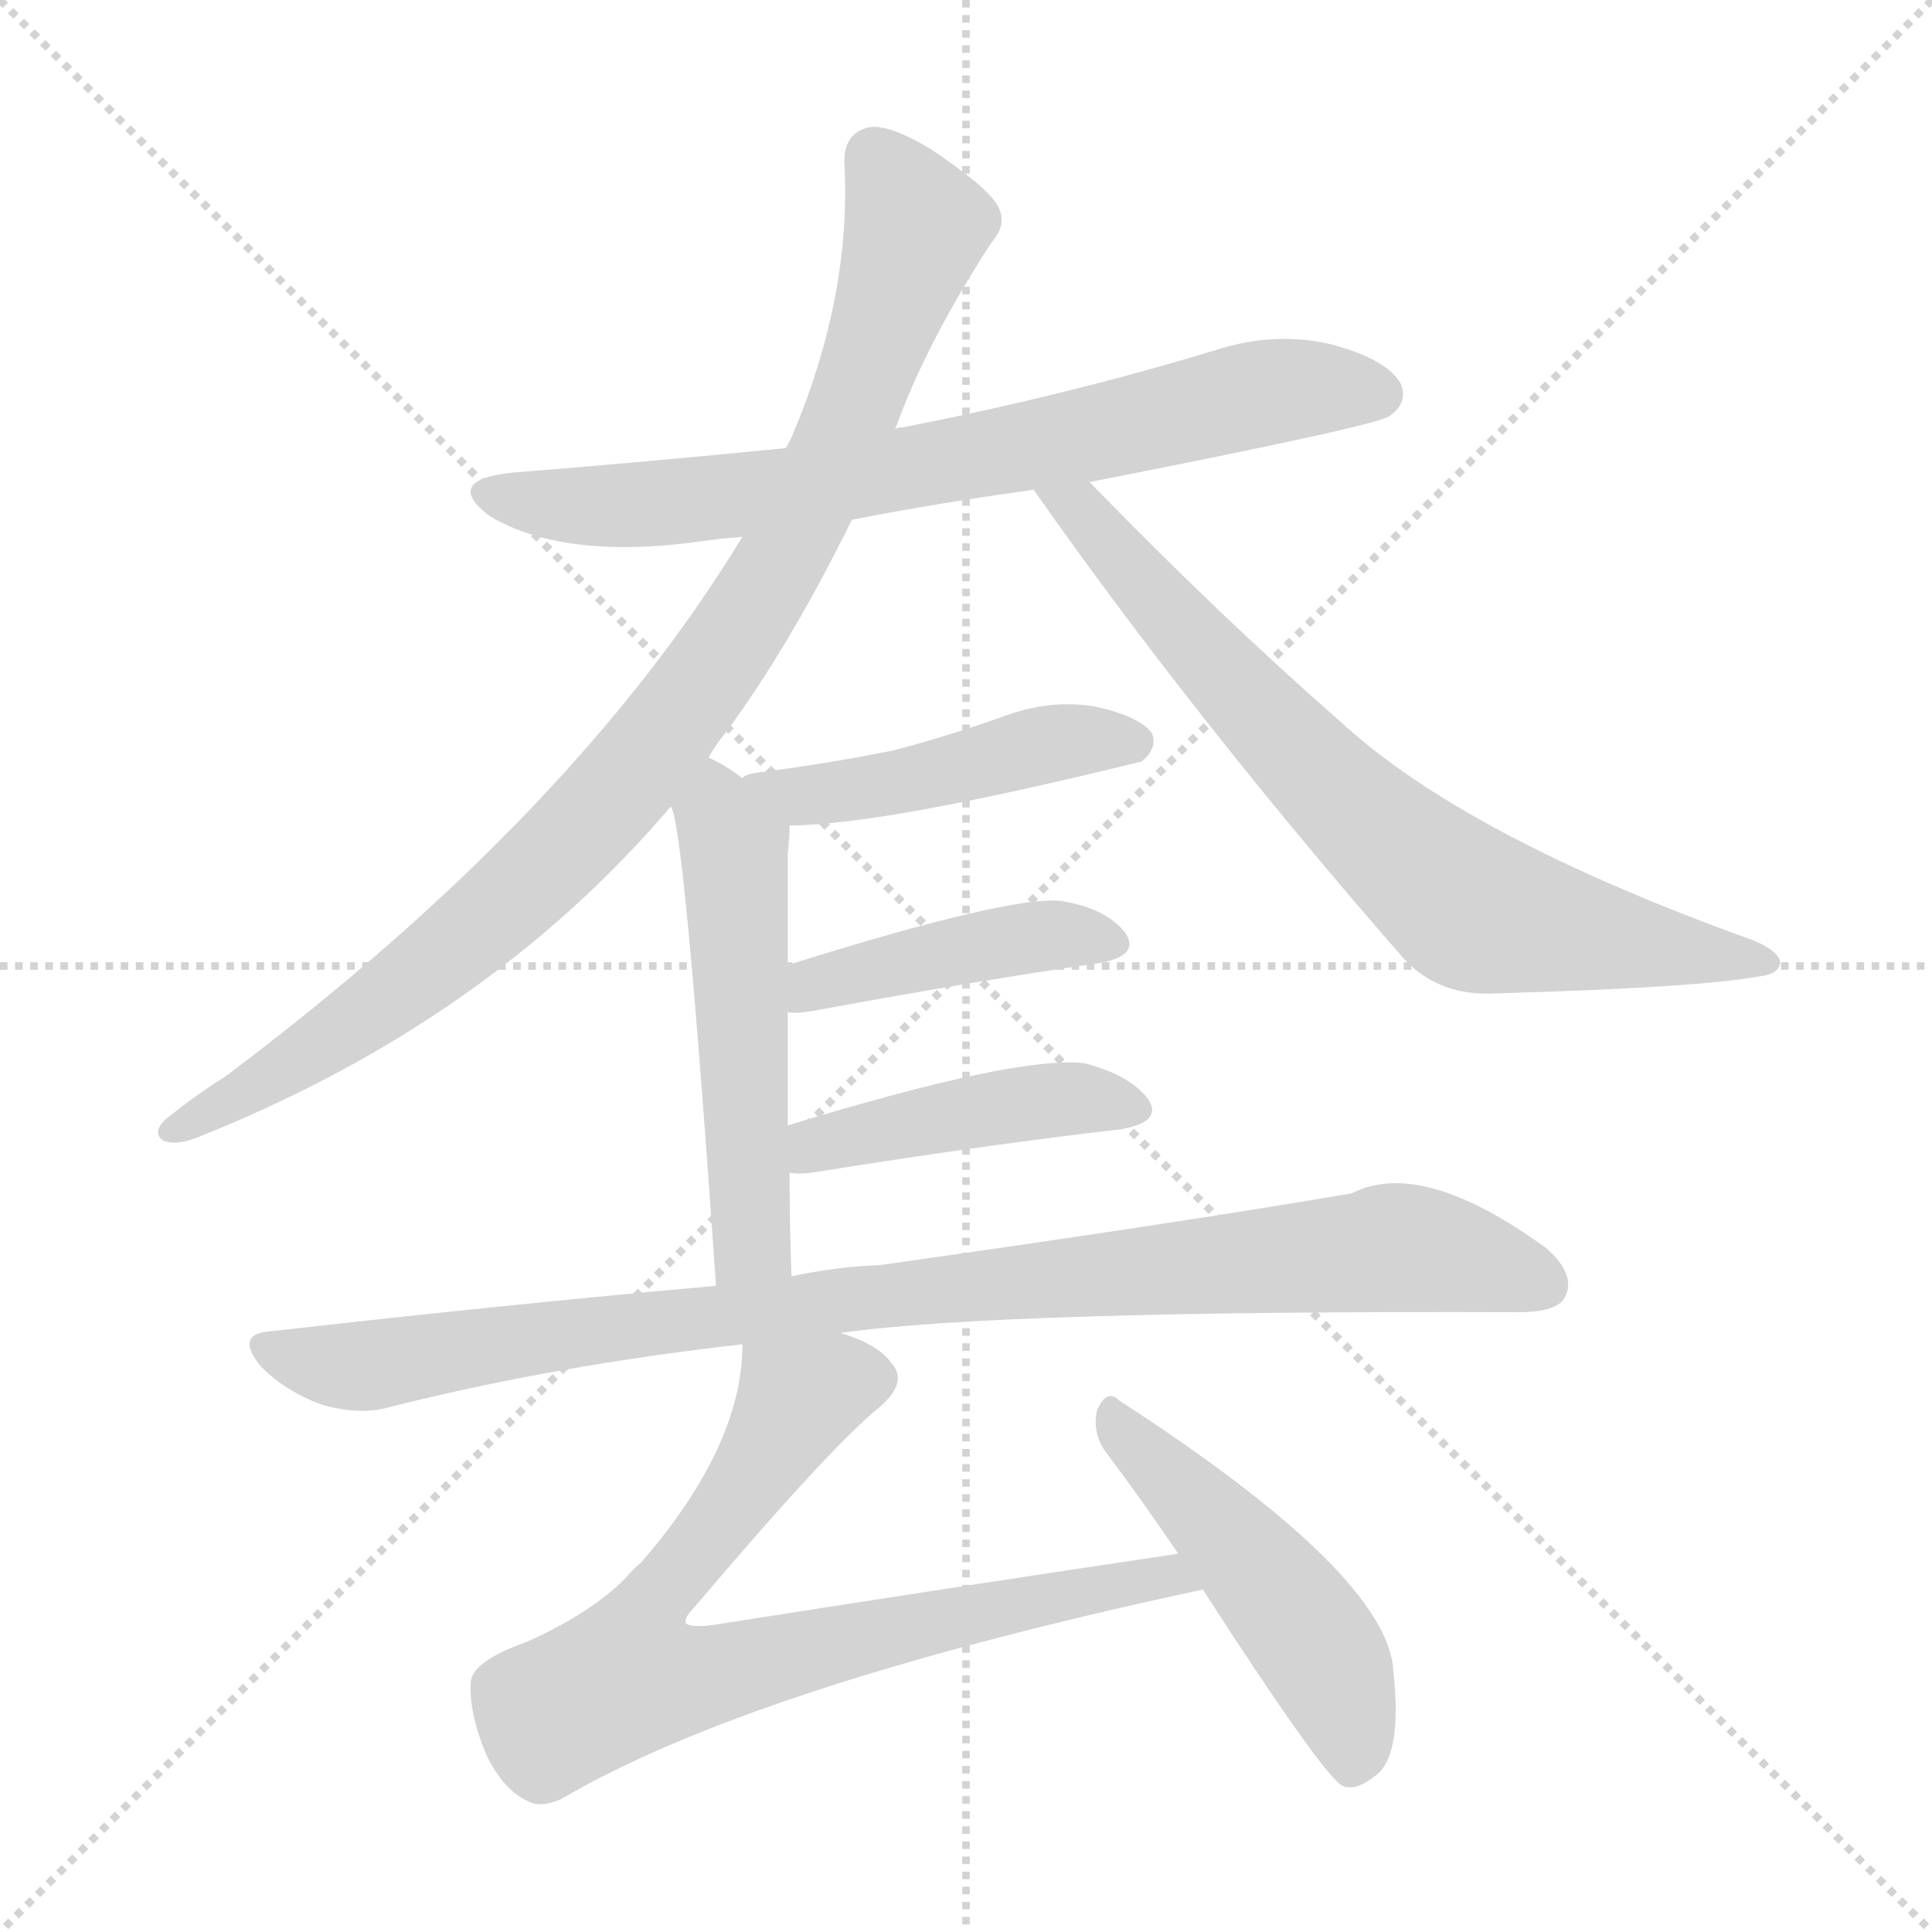 <svg version="1.1" viewBox="0 0 1024 1024" xmlns="http://www.w3.org/2000/svg">
  <g stroke="lightgray" stroke-dasharray="1,1" stroke-width="1" transform="scale(4, 4)">
    <line x1="0" y1="0" x2="256" y2="256"></line>
    <line x1="256" y1="0" x2="0" y2="256"></line>
    <line x1="128" y1="0" x2="128" y2="256"></line>
    <line x1="0" y1="128" x2="256" y2="128"></line>
  </g>
<g transform="scale(1, -1) translate(0, -900)">
   <style type="text/css">
    @keyframes keyframes0 {
      from {
       stroke: blue;
       stroke-dashoffset: 730;
       stroke-width: 128;
       }
       70% {
       animation-timing-function: step-end;
       stroke: blue;
       stroke-dashoffset: 0;
       stroke-width: 128;
       }
       to {
       stroke: black;
       stroke-width: 1024;
       }
       }
       #make-me-a-hanzi-animation-0 {
         animation: keyframes0 0.844s both;
         animation-delay: 0s;
         animation-timing-function: linear;
       }
    @keyframes keyframes1 {
      from {
       stroke: blue;
       stroke-dashoffset: 937;
       stroke-width: 128;
       }
       75% {
       animation-timing-function: step-end;
       stroke: blue;
       stroke-dashoffset: 0;
       stroke-width: 128;
       }
       to {
       stroke: black;
       stroke-width: 1024;
       }
       }
       #make-me-a-hanzi-animation-1 {
         animation: keyframes1 1.013s both;
         animation-delay: 0.844s;
         animation-timing-function: linear;
       }
    @keyframes keyframes2 {
      from {
       stroke: blue;
       stroke-dashoffset: 731;
       stroke-width: 128;
       }
       70% {
       animation-timing-function: step-end;
       stroke: blue;
       stroke-dashoffset: 0;
       stroke-width: 128;
       }
       to {
       stroke: black;
       stroke-width: 1024;
       }
       }
       #make-me-a-hanzi-animation-2 {
         animation: keyframes2 0.845s both;
         animation-delay: 1.857s;
         animation-timing-function: linear;
       }
    @keyframes keyframes3 {
      from {
       stroke: blue;
       stroke-dashoffset: 461;
       stroke-width: 128;
       }
       60% {
       animation-timing-function: step-end;
       stroke: blue;
       stroke-dashoffset: 0;
       stroke-width: 128;
       }
       to {
       stroke: black;
       stroke-width: 1024;
       }
       }
       #make-me-a-hanzi-animation-3 {
         animation: keyframes3 0.625s both;
         animation-delay: 2.701s;
         animation-timing-function: linear;
       }
    @keyframes keyframes4 {
      from {
       stroke: blue;
       stroke-dashoffset: 524;
       stroke-width: 128;
       }
       63% {
       animation-timing-function: step-end;
       stroke: blue;
       stroke-dashoffset: 0;
       stroke-width: 128;
       }
       to {
       stroke: black;
       stroke-width: 1024;
       }
       }
       #make-me-a-hanzi-animation-4 {
         animation: keyframes4 0.676s both;
         animation-delay: 3.327s;
         animation-timing-function: linear;
       }
    @keyframes keyframes5 {
      from {
       stroke: blue;
       stroke-dashoffset: 426;
       stroke-width: 128;
       }
       58% {
       animation-timing-function: step-end;
       stroke: blue;
       stroke-dashoffset: 0;
       stroke-width: 128;
       }
       to {
       stroke: black;
       stroke-width: 1024;
       }
       }
       #make-me-a-hanzi-animation-5 {
         animation: keyframes5 0.597s both;
         animation-delay: 4.003s;
         animation-timing-function: linear;
       }
    @keyframes keyframes6 {
      from {
       stroke: blue;
       stroke-dashoffset: 437;
       stroke-width: 128;
       }
       59% {
       animation-timing-function: step-end;
       stroke: blue;
       stroke-dashoffset: 0;
       stroke-width: 128;
       }
       to {
       stroke: black;
       stroke-width: 1024;
       }
       }
       #make-me-a-hanzi-animation-6 {
         animation: keyframes6 0.606s both;
         animation-delay: 4.6s;
         animation-timing-function: linear;
       }
    @keyframes keyframes7 {
      from {
       stroke: blue;
       stroke-dashoffset: 940;
       stroke-width: 128;
       }
       75% {
       animation-timing-function: step-end;
       stroke: blue;
       stroke-dashoffset: 0;
       stroke-width: 128;
       }
       to {
       stroke: black;
       stroke-width: 1024;
       }
       }
       #make-me-a-hanzi-animation-7 {
         animation: keyframes7 1.015s both;
         animation-delay: 5.205s;
         animation-timing-function: linear;
       }
    @keyframes keyframes8 {
      from {
       stroke: blue;
       stroke-dashoffset: 774;
       stroke-width: 128;
       }
       72% {
       animation-timing-function: step-end;
       stroke: blue;
       stroke-dashoffset: 0;
       stroke-width: 128;
       }
       to {
       stroke: black;
       stroke-width: 1024;
       }
       }
       #make-me-a-hanzi-animation-8 {
         animation: keyframes8 0.88s both;
         animation-delay: 6.22s;
         animation-timing-function: linear;
       }
    @keyframes keyframes9 {
      from {
       stroke: blue;
       stroke-dashoffset: 484;
       stroke-width: 128;
       }
       61% {
       animation-timing-function: step-end;
       stroke: blue;
       stroke-dashoffset: 0;
       stroke-width: 128;
       }
       to {
       stroke: black;
       stroke-width: 1024;
       }
       }
       #make-me-a-hanzi-animation-9 {
         animation: keyframes9 0.644s both;
         animation-delay: 7.1s;
         animation-timing-function: linear;
       }
</style>
<path d="M 451.5 624.5 Q 497.5 633.5 548.5 640.5 L 577.5 644.5 Q 730.5 674.5 736.5 679.5 Q 746.5 686.5 742.5 696.5 Q 735.5 709.5 705.5 717.5 Q 675.5 724.5 644.5 714.5 Q 565.5 690.5 478.5 673.5 Q 475.5 673.5 474.5 672.5 L 416.5 662.5 Q 346.5 655.5 271.5 649.5 Q 234.5 645.5 259.5 626.5 Q 299.5 602.5 374.5 613.5 Q 381.5 614.5 393.5 615.5 L 451.5 624.5 Z" fill="lightgray"></path> 
<path d="M 375.5 498.5 Q 379.5 505.5 384.5 511.5 Q 418.5 557.5 451.5 624.5 L 474.5 672.5 Q 490.5 717.5 525.5 771.5 Q 534.5 781.5 528.5 791.5 Q 522.5 801.5 492.5 821.5 Q 470.5 834.5 460.5 832.5 Q 447.5 829.5 447.5 814.5 Q 451.5 744.5 420.5 670.5 Q 419.5 667.5 416.5 662.5 L 393.5 615.5 Q 303.5 467.5 119.5 329.5 Q 103.5 319.5 87.5 306.5 Q 80.5 299.5 86.5 295.5 Q 93.5 292.5 105.5 297.5 Q 258.5 358.5 355.5 472.5 L 375.5 498.5 Z" fill="lightgray"></path> 
<path d="M 548.5 640.5 Q 547.5 640.5 548.5 639.5 Q 633.5 518.5 743.5 392.5 Q 762.5 371.5 793.5 373.5 Q 899.5 376.5 932.5 382.5 Q 942.5 383.5 943.5 389.5 Q 943.5 395.5 929.5 401.5 Q 776.5 456.5 710.5 517.5 Q 647.5 572.5 577.5 644.5 C 556.5 665.5 532.5 665.5 548.5 640.5 Z" fill="lightgray"></path> 
<path d="M 418.5 462.5 Q 467.5 462.5 605.5 496.5 Q 605.5 497.5 606.5 497.5 Q 613.5 504.5 610.5 511.5 Q 603.5 520.5 580.5 525.5 Q 556.5 529.5 532.5 520.5 Q 504.5 510.5 474.5 502.5 Q 440.5 495.5 401.5 490.5 Q 394.5 489.5 393.5 487.5 C 366.5 475.5 388.5 461.5 418.5 462.5 Z" fill="lightgray"></path> 
<path d="M 419.5 223.5 Q 418.5 251.5 418.5 278.5 L 417.5 303.5 Q 417.5 334.5 417.5 363.5 L 417.5 388.5 Q 417.5 418.5 417.5 447.5 Q 418.5 456.5 418.5 462.5 C 418.5 469.5 418.5 470.5 393.5 487.5 Q 384.5 494.5 375.5 498.5 C 348.5 512.5 347.5 501.5 355.5 472.5 Q 362.5 465.5 379.5 218.5 C 381.5 188.5 420.5 193.5 419.5 223.5 Z" fill="lightgray"></path> 
<path d="M 417.5 363.5 Q 421.5 362.5 432.5 364.5 Q 519.5 380.5 582.5 389.5 Q 604.5 393.5 596.5 405.5 Q 586.5 418.5 562.5 422.5 Q 535.5 425.5 417.5 388.5 C 388.5 379.5 387.5 364.5 417.5 363.5 Z" fill="lightgray"></path> 
<path d="M 418.5 278.5 Q 422.5 277.5 430.5 278.5 Q 524.5 293.5 594.5 301.5 Q 616.5 305.5 608.5 317.5 Q 598.5 330.5 574.5 336.5 Q 538.5 340.5 417.5 303.5 C 388.5 294.5 388.5 280.5 418.5 278.5 Z" fill="lightgray"></path> 
<path d="M 445.5 193.5 Q 529.5 205.5 804.5 204.5 Q 825.5 204.5 829.5 212.5 Q 835.5 224.5 819.5 238.5 Q 753.5 286.5 716.5 267.5 Q 622.5 251.5 466.5 229.5 Q 442.5 228.5 419.5 223.5 L 379.5 218.5 Q 267.5 208.5 144.5 194.5 Q 123.5 193.5 138.5 175.5 Q 151.5 162.5 170.5 155.5 Q 191.5 149.5 207.5 154.5 Q 295.5 176.5 393.5 187.5 L 445.5 193.5 Z" fill="lightgray"></path> 
<path d="M 624.5 76.5 Q 503.5 58.5 376.5 38.5 Q 366.5 37.5 363.5 39.5 Q 362.5 42.5 367.5 47.5 Q 439.5 132.5 466.5 154.5 Q 481.5 167.5 472.5 177.5 Q 465.5 187.5 445.5 193.5 C 417.5 205.5 395.5 214.5 393.5 187.5 Q 393.5 133.5 339.5 71.5 Q 335.5 68.5 331.5 63.5 Q 312.5 44.5 278.5 29.5 Q 250.5 19.5 249.5 8.5 Q 248.5 -7.5 257.5 -29.5 Q 266.5 -48.5 279.5 -54.5 Q 286.5 -58.5 297.5 -53.5 Q 399.5 6.5 637.5 57.5 C 666.5 63.5 654.5 80.5 624.5 76.5 Z" fill="lightgray"></path> 
<path d="M 637.5 57.5 Q 701.5 -41.5 711.5 -46.5 Q 718.5 -49.5 728.5 -41.5 Q 743.5 -31.5 738.5 14.5 Q 735.5 65.5 593.5 157.5 Q 586.5 164.5 581.5 152.5 Q 578.5 139.5 587.5 128.5 Q 605.5 104.5 624.5 76.5 L 637.5 57.5 Z" fill="lightgray"></path> 
      <clipPath id="make-me-a-hanzi-clip-0">
      <path d="M 451.5 624.5 Q 497.5 633.5 548.5 640.5 L 577.5 644.5 Q 730.5 674.5 736.5 679.5 Q 746.5 686.5 742.5 696.5 Q 735.5 709.5 705.5 717.5 Q 675.5 724.5 644.5 714.5 Q 565.5 690.5 478.5 673.5 Q 475.5 673.5 474.5 672.5 L 416.5 662.5 Q 346.5 655.5 271.5 649.5 Q 234.5 645.5 259.5 626.5 Q 299.5 602.5 374.5 613.5 Q 381.5 614.5 393.5 615.5 L 451.5 624.5 Z" fill="lightgray"></path>
      </clipPath>
      <path clip-path="url(#make-me-a-hanzi-clip-0)" d="M 263.5 639.5 L 304.5 631.5 L 362.5 633.5 L 585.5 670.5 L 682.5 693.5 L 730.5 691.5 " fill="none" id="make-me-a-hanzi-animation-0" stroke-dasharray="602 1204" stroke-linecap="round"></path>

      <clipPath id="make-me-a-hanzi-clip-1">
      <path d="M 375.5 498.5 Q 379.5 505.5 384.5 511.5 Q 418.5 557.5 451.5 624.5 L 474.5 672.5 Q 490.5 717.5 525.5 771.5 Q 534.5 781.5 528.5 791.5 Q 522.5 801.5 492.5 821.5 Q 470.5 834.5 460.5 832.5 Q 447.5 829.5 447.5 814.5 Q 451.5 744.5 420.5 670.5 Q 419.5 667.5 416.5 662.5 L 393.5 615.5 Q 303.5 467.5 119.5 329.5 Q 103.5 319.5 87.5 306.5 Q 80.5 299.5 86.5 295.5 Q 93.5 292.5 105.5 297.5 Q 258.5 358.5 355.5 472.5 L 375.5 498.5 Z" fill="lightgray"></path>
      </clipPath>
      <path clip-path="url(#make-me-a-hanzi-clip-1)" d="M 463.5 816.5 L 482.5 788.5 L 481.5 766.5 L 433.5 640.5 L 375.5 541.5 L 330.5 484.5 L 259.5 413.5 L 189.5 358.5 L 91.5 300.5 " fill="none" id="make-me-a-hanzi-animation-1" stroke-dasharray="809 1618" stroke-linecap="round"></path>

      <clipPath id="make-me-a-hanzi-clip-2">
      <path d="M 548.5 640.5 Q 547.5 640.5 548.5 639.5 Q 633.5 518.5 743.5 392.5 Q 762.5 371.5 793.5 373.5 Q 899.5 376.5 932.5 382.5 Q 942.5 383.5 943.5 389.5 Q 943.5 395.5 929.5 401.5 Q 776.5 456.5 710.5 517.5 Q 647.5 572.5 577.5 644.5 C 556.5 665.5 532.5 665.5 548.5 640.5 Z" fill="lightgray"></path>
      </clipPath>
      <path clip-path="url(#make-me-a-hanzi-clip-2)" d="M 555.5 640.5 L 573.5 629.5 L 719.5 468.5 L 777.5 420.5 L 825.5 406.5 L 935.5 389.5 " fill="none" id="make-me-a-hanzi-animation-2" stroke-dasharray="603 1206" stroke-linecap="round"></path>

      <clipPath id="make-me-a-hanzi-clip-3">
      <path d="M 418.5 462.5 Q 467.5 462.5 605.5 496.5 Q 605.5 497.5 606.5 497.5 Q 613.5 504.5 610.5 511.5 Q 603.5 520.5 580.5 525.5 Q 556.5 529.5 532.5 520.5 Q 504.5 510.5 474.5 502.5 Q 440.5 495.5 401.5 490.5 Q 394.5 489.5 393.5 487.5 C 366.5 475.5 388.5 461.5 418.5 462.5 Z" fill="lightgray"></path>
      </clipPath>
      <path clip-path="url(#make-me-a-hanzi-clip-3)" d="M 399.5 484.5 L 431.5 478.5 L 553.5 505.5 L 600.5 506.5 " fill="none" id="make-me-a-hanzi-animation-3" stroke-dasharray="333 666" stroke-linecap="round"></path>

      <clipPath id="make-me-a-hanzi-clip-4">
      <path d="M 419.5 223.5 Q 418.5 251.5 418.5 278.5 L 417.5 303.5 Q 417.5 334.5 417.5 363.5 L 417.5 388.5 Q 417.5 418.5 417.5 447.5 Q 418.5 456.5 418.5 462.5 C 418.5 469.5 418.5 470.5 393.5 487.5 Q 384.5 494.5 375.5 498.5 C 348.5 512.5 347.5 501.5 355.5 472.5 Q 362.5 465.5 379.5 218.5 C 381.5 188.5 420.5 193.5 419.5 223.5 Z" fill="lightgray"></path>
      </clipPath>
      <path clip-path="url(#make-me-a-hanzi-clip-4)" d="M 377.5 490.5 L 389.5 440.5 L 397.5 241.5 L 411.5 230.5 " fill="none" id="make-me-a-hanzi-animation-4" stroke-dasharray="396 792" stroke-linecap="round"></path>

      <clipPath id="make-me-a-hanzi-clip-5">
      <path d="M 417.5 363.5 Q 421.5 362.5 432.5 364.5 Q 519.5 380.5 582.5 389.5 Q 604.5 393.5 596.5 405.5 Q 586.5 418.5 562.5 422.5 Q 535.5 425.5 417.5 388.5 C 388.5 379.5 387.5 364.5 417.5 363.5 Z" fill="lightgray"></path>
      </clipPath>
      <path clip-path="url(#make-me-a-hanzi-clip-5)" d="M 424.5 369.5 L 433.5 380.5 L 509.5 397.5 L 553.5 404.5 L 586.5 399.5 " fill="none" id="make-me-a-hanzi-animation-5" stroke-dasharray="298 596" stroke-linecap="round"></path>

      <clipPath id="make-me-a-hanzi-clip-6">
      <path d="M 418.5 278.5 Q 422.5 277.5 430.5 278.5 Q 524.5 293.5 594.5 301.5 Q 616.5 305.5 608.5 317.5 Q 598.5 330.5 574.5 336.5 Q 538.5 340.5 417.5 303.5 C 388.5 294.5 388.5 280.5 418.5 278.5 Z" fill="lightgray"></path>
      </clipPath>
      <path clip-path="url(#make-me-a-hanzi-clip-6)" d="M 424.5 285.5 L 433.5 294.5 L 520.5 312.5 L 576.5 317.5 L 598.5 311.5 " fill="none" id="make-me-a-hanzi-animation-6" stroke-dasharray="309 618" stroke-linecap="round"></path>

      <clipPath id="make-me-a-hanzi-clip-7">
      <path d="M 445.5 193.5 Q 529.5 205.5 804.5 204.5 Q 825.5 204.5 829.5 212.5 Q 835.5 224.5 819.5 238.5 Q 753.5 286.5 716.5 267.5 Q 622.5 251.5 466.5 229.5 Q 442.5 228.5 419.5 223.5 L 379.5 218.5 Q 267.5 208.5 144.5 194.5 Q 123.5 193.5 138.5 175.5 Q 151.5 162.5 170.5 155.5 Q 191.5 149.5 207.5 154.5 Q 295.5 176.5 393.5 187.5 L 445.5 193.5 Z" fill="lightgray"></path>
      </clipPath>
      <path clip-path="url(#make-me-a-hanzi-clip-7)" d="M 141.5 184.5 L 197.5 176.5 L 459.5 213.5 L 733.5 238.5 L 779.5 232.5 L 818.5 219.5 " fill="none" id="make-me-a-hanzi-animation-7" stroke-dasharray="812 1624" stroke-linecap="round"></path>

      <clipPath id="make-me-a-hanzi-clip-8">
      <path d="M 624.5 76.5 Q 503.5 58.5 376.5 38.5 Q 366.5 37.5 363.5 39.5 Q 362.5 42.5 367.5 47.5 Q 439.5 132.5 466.5 154.5 Q 481.5 167.5 472.5 177.5 Q 465.5 187.5 445.5 193.5 C 417.5 205.5 395.5 214.5 393.5 187.5 Q 393.5 133.5 339.5 71.5 Q 335.5 68.5 331.5 63.5 Q 312.5 44.5 278.5 29.5 Q 250.5 19.5 249.5 8.5 Q 248.5 -7.5 257.5 -29.5 Q 266.5 -48.5 279.5 -54.5 Q 286.5 -58.5 297.5 -53.5 Q 399.5 6.5 637.5 57.5 C 666.5 63.5 654.5 80.5 624.5 76.5 Z" fill="lightgray"></path>
      </clipPath>
      <path clip-path="url(#make-me-a-hanzi-clip-8)" d="M 460.5 168.5 L 444.5 168.5 L 422.5 158.5 L 340.5 42.5 L 332.5 11.5 L 367.5 10.5 L 618.5 65.5 L 626.5 57.5 " fill="none" id="make-me-a-hanzi-animation-8" stroke-dasharray="646 1292" stroke-linecap="round"></path>

      <clipPath id="make-me-a-hanzi-clip-9">
      <path d="M 637.5 57.5 Q 701.5 -41.5 711.5 -46.5 Q 718.5 -49.5 728.5 -41.5 Q 743.5 -31.5 738.5 14.5 Q 735.5 65.5 593.5 157.5 Q 586.5 164.5 581.5 152.5 Q 578.5 139.5 587.5 128.5 Q 605.5 104.5 624.5 76.5 L 637.5 57.5 Z" fill="lightgray"></path>
      </clipPath>
      <path clip-path="url(#make-me-a-hanzi-clip-9)" d="M 591.5 146.5 L 693.5 34.5 L 715.5 -12.5 L 715.5 -37.5 " fill="none" id="make-me-a-hanzi-animation-9" stroke-dasharray="356 712" stroke-linecap="round"></path>

</g>
</svg>
